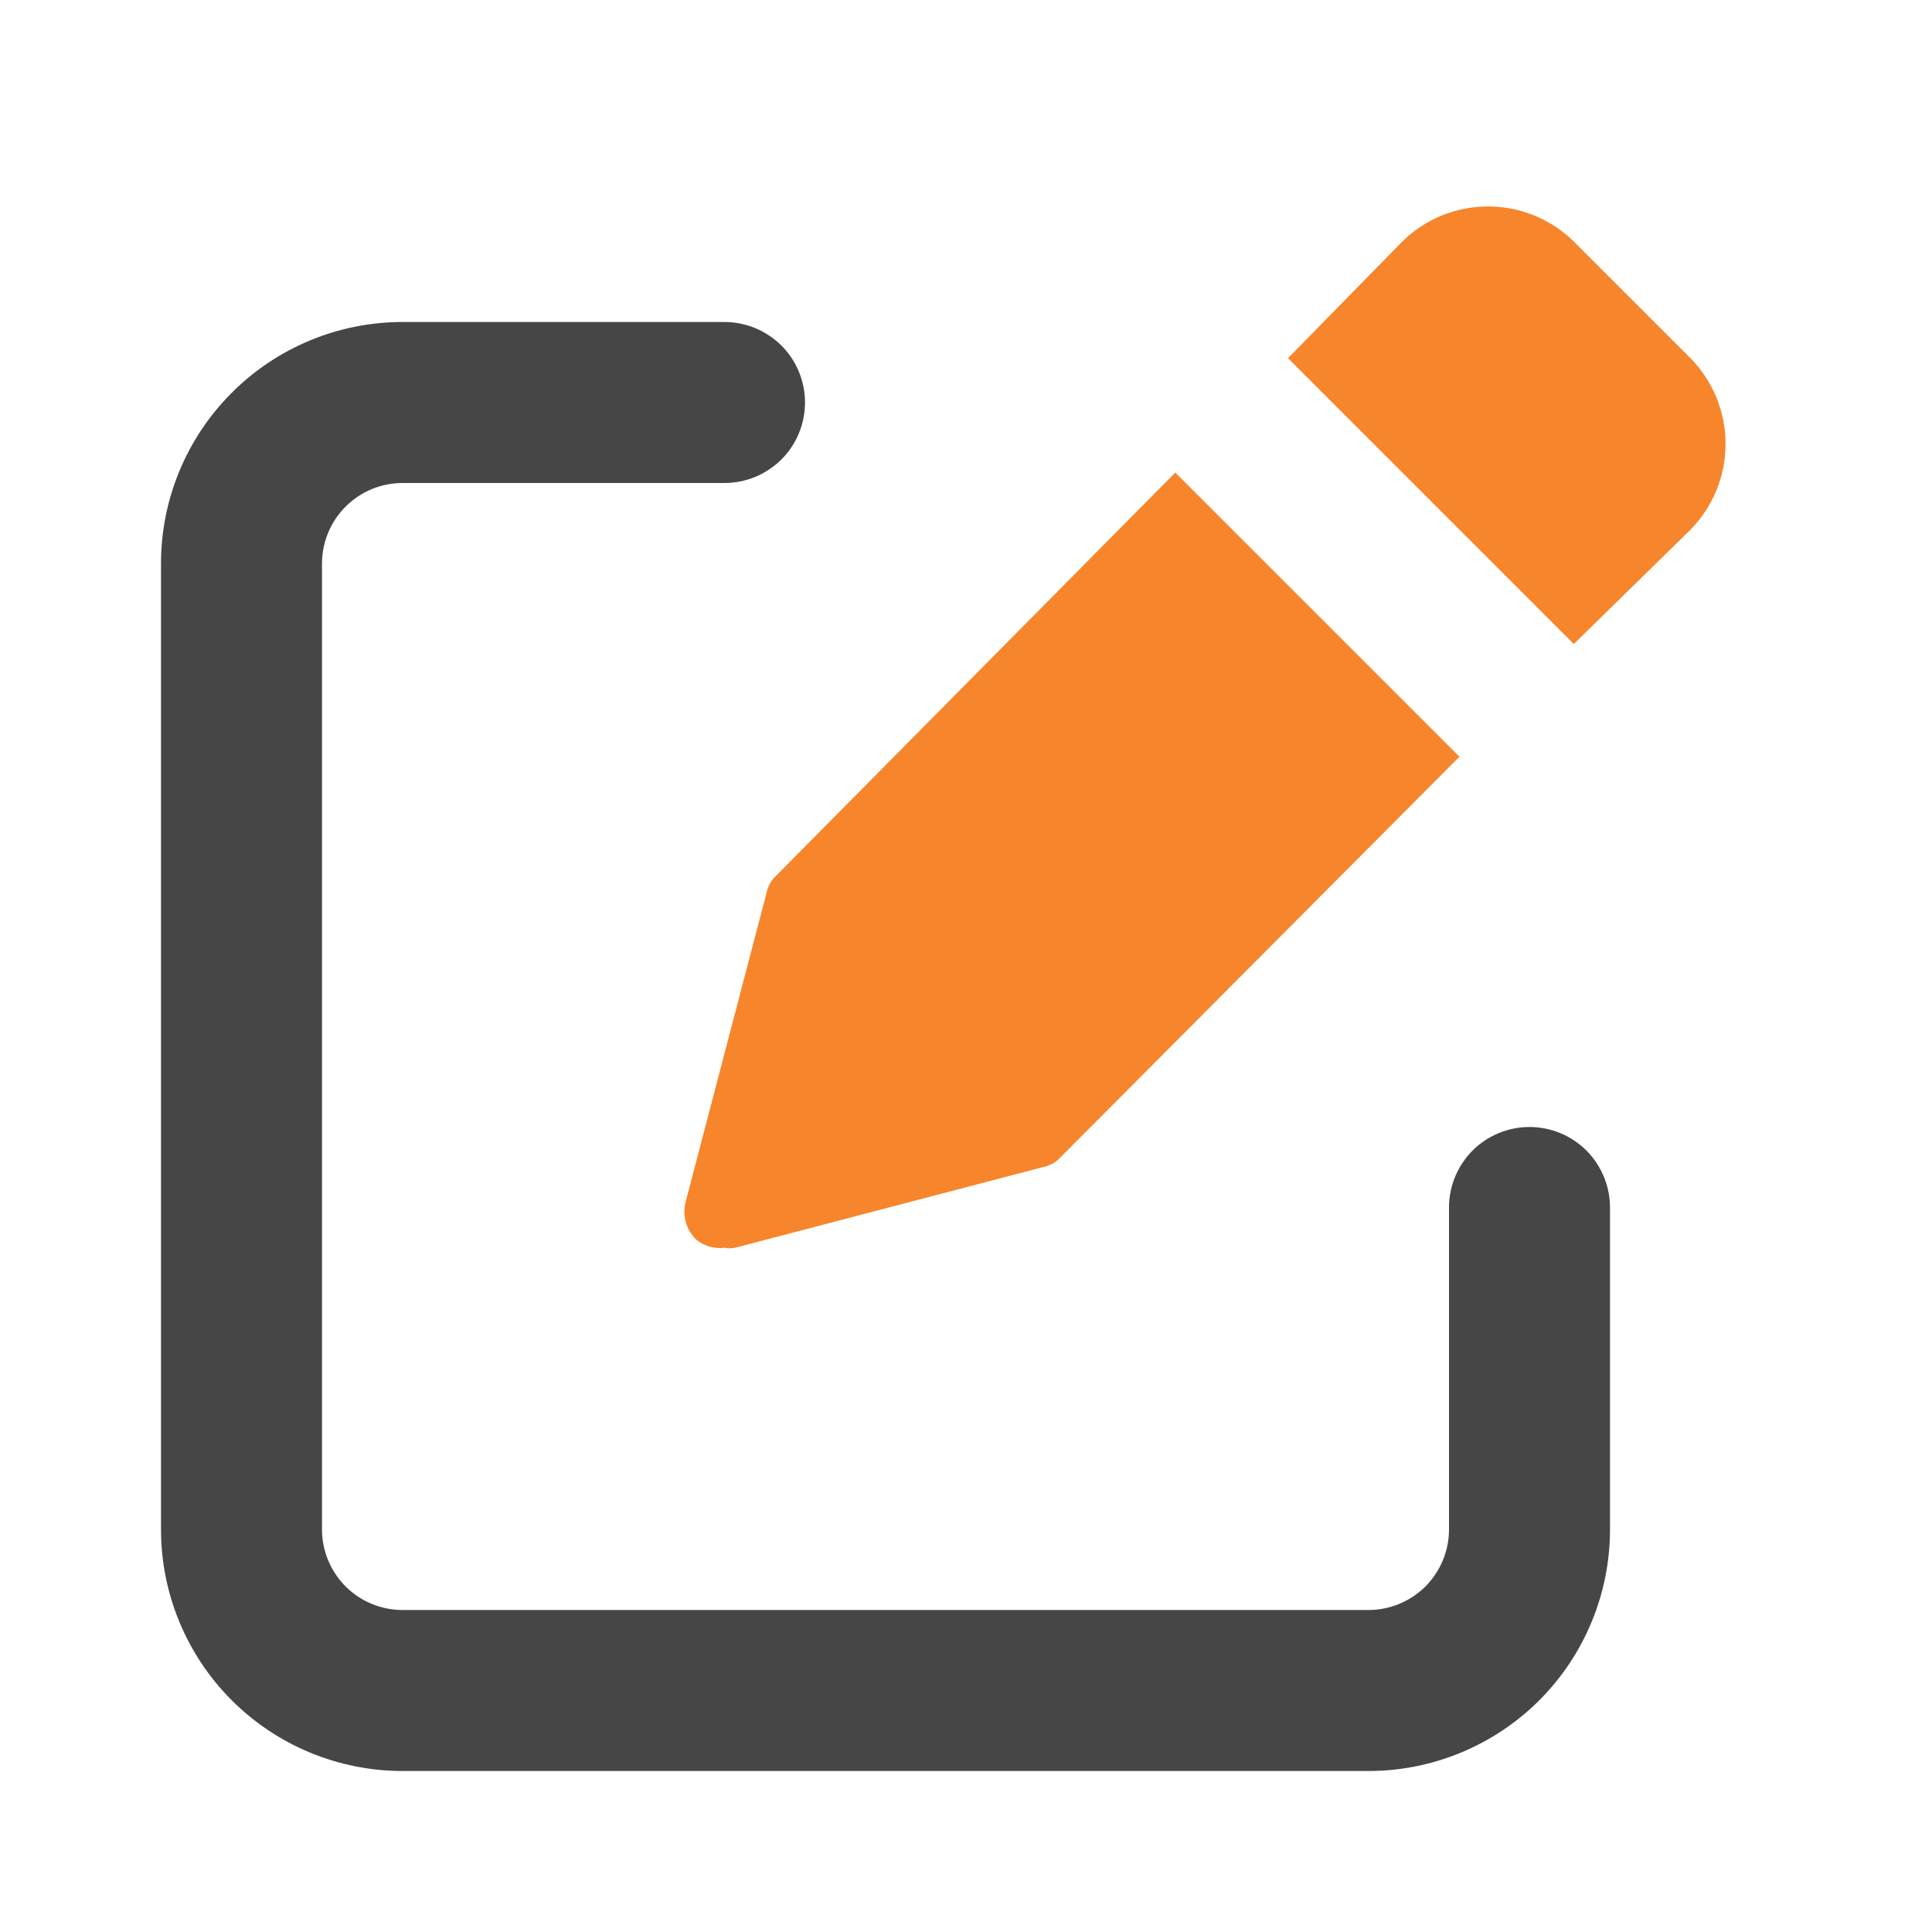 <svg width="27" height="27" viewBox="0 0 27 27" fill="none" xmlns="http://www.w3.org/2000/svg">
	<path d="M19.125 24.75H5.625C4.73 24.75 3.871 24.394 3.239 23.762C2.606 23.129 2.25 22.27 2.25 21.375V7.875C2.25 6.98 2.606 6.121 3.239 5.489C3.871 4.856 4.73 4.5 5.625 4.5H10.125C10.423 4.5 10.71 4.619 10.921 4.83C11.132 5.04 11.25 5.327 11.25 5.625C11.25 5.923 11.132 6.21 10.921 6.42C10.71 6.631 10.423 6.75 10.125 6.75H5.625C5.327 6.75 5.04 6.869 4.83 7.08C4.619 7.29 4.5 7.577 4.5 7.875V21.375C4.5 21.673 4.619 21.959 4.83 22.171C5.04 22.381 5.327 22.5 5.625 22.5H19.125C19.423 22.5 19.709 22.381 19.921 22.171C20.131 21.959 20.25 21.673 20.25 21.375V16.875C20.25 16.577 20.369 16.291 20.579 16.079C20.791 15.868 21.077 15.75 21.375 15.75C21.673 15.75 21.959 15.868 22.171 16.079C22.381 16.291 22.5 16.577 22.5 16.875V21.375C22.5 22.27 22.144 23.129 21.512 23.762C20.879 24.394 20.02 24.75 19.125 24.75Z" fill="#464646" />
	<path d="M16.425 6.604L10.856 12.229C10.78 12.296 10.729 12.387 10.71 12.488L9.585 16.785C9.558 16.88 9.557 16.98 9.583 17.075C9.609 17.171 9.66 17.257 9.731 17.325C9.786 17.369 9.849 17.402 9.917 17.421C9.984 17.44 10.055 17.446 10.125 17.438C10.173 17.448 10.223 17.448 10.271 17.438L14.569 16.312C14.669 16.294 14.76 16.242 14.828 16.166L20.396 10.575L16.425 6.604Z" fill="#F7852B" />
	<path d="M23.625 5.006L21.994 3.375C21.674 3.061 21.244 2.885 20.796 2.885C20.348 2.885 19.917 3.061 19.598 3.375L18 5.006L21.994 9L23.625 7.402C23.939 7.083 24.115 6.652 24.115 6.204C24.115 5.756 23.939 5.326 23.625 5.006Z" fill="#F7852B" />
</svg>
